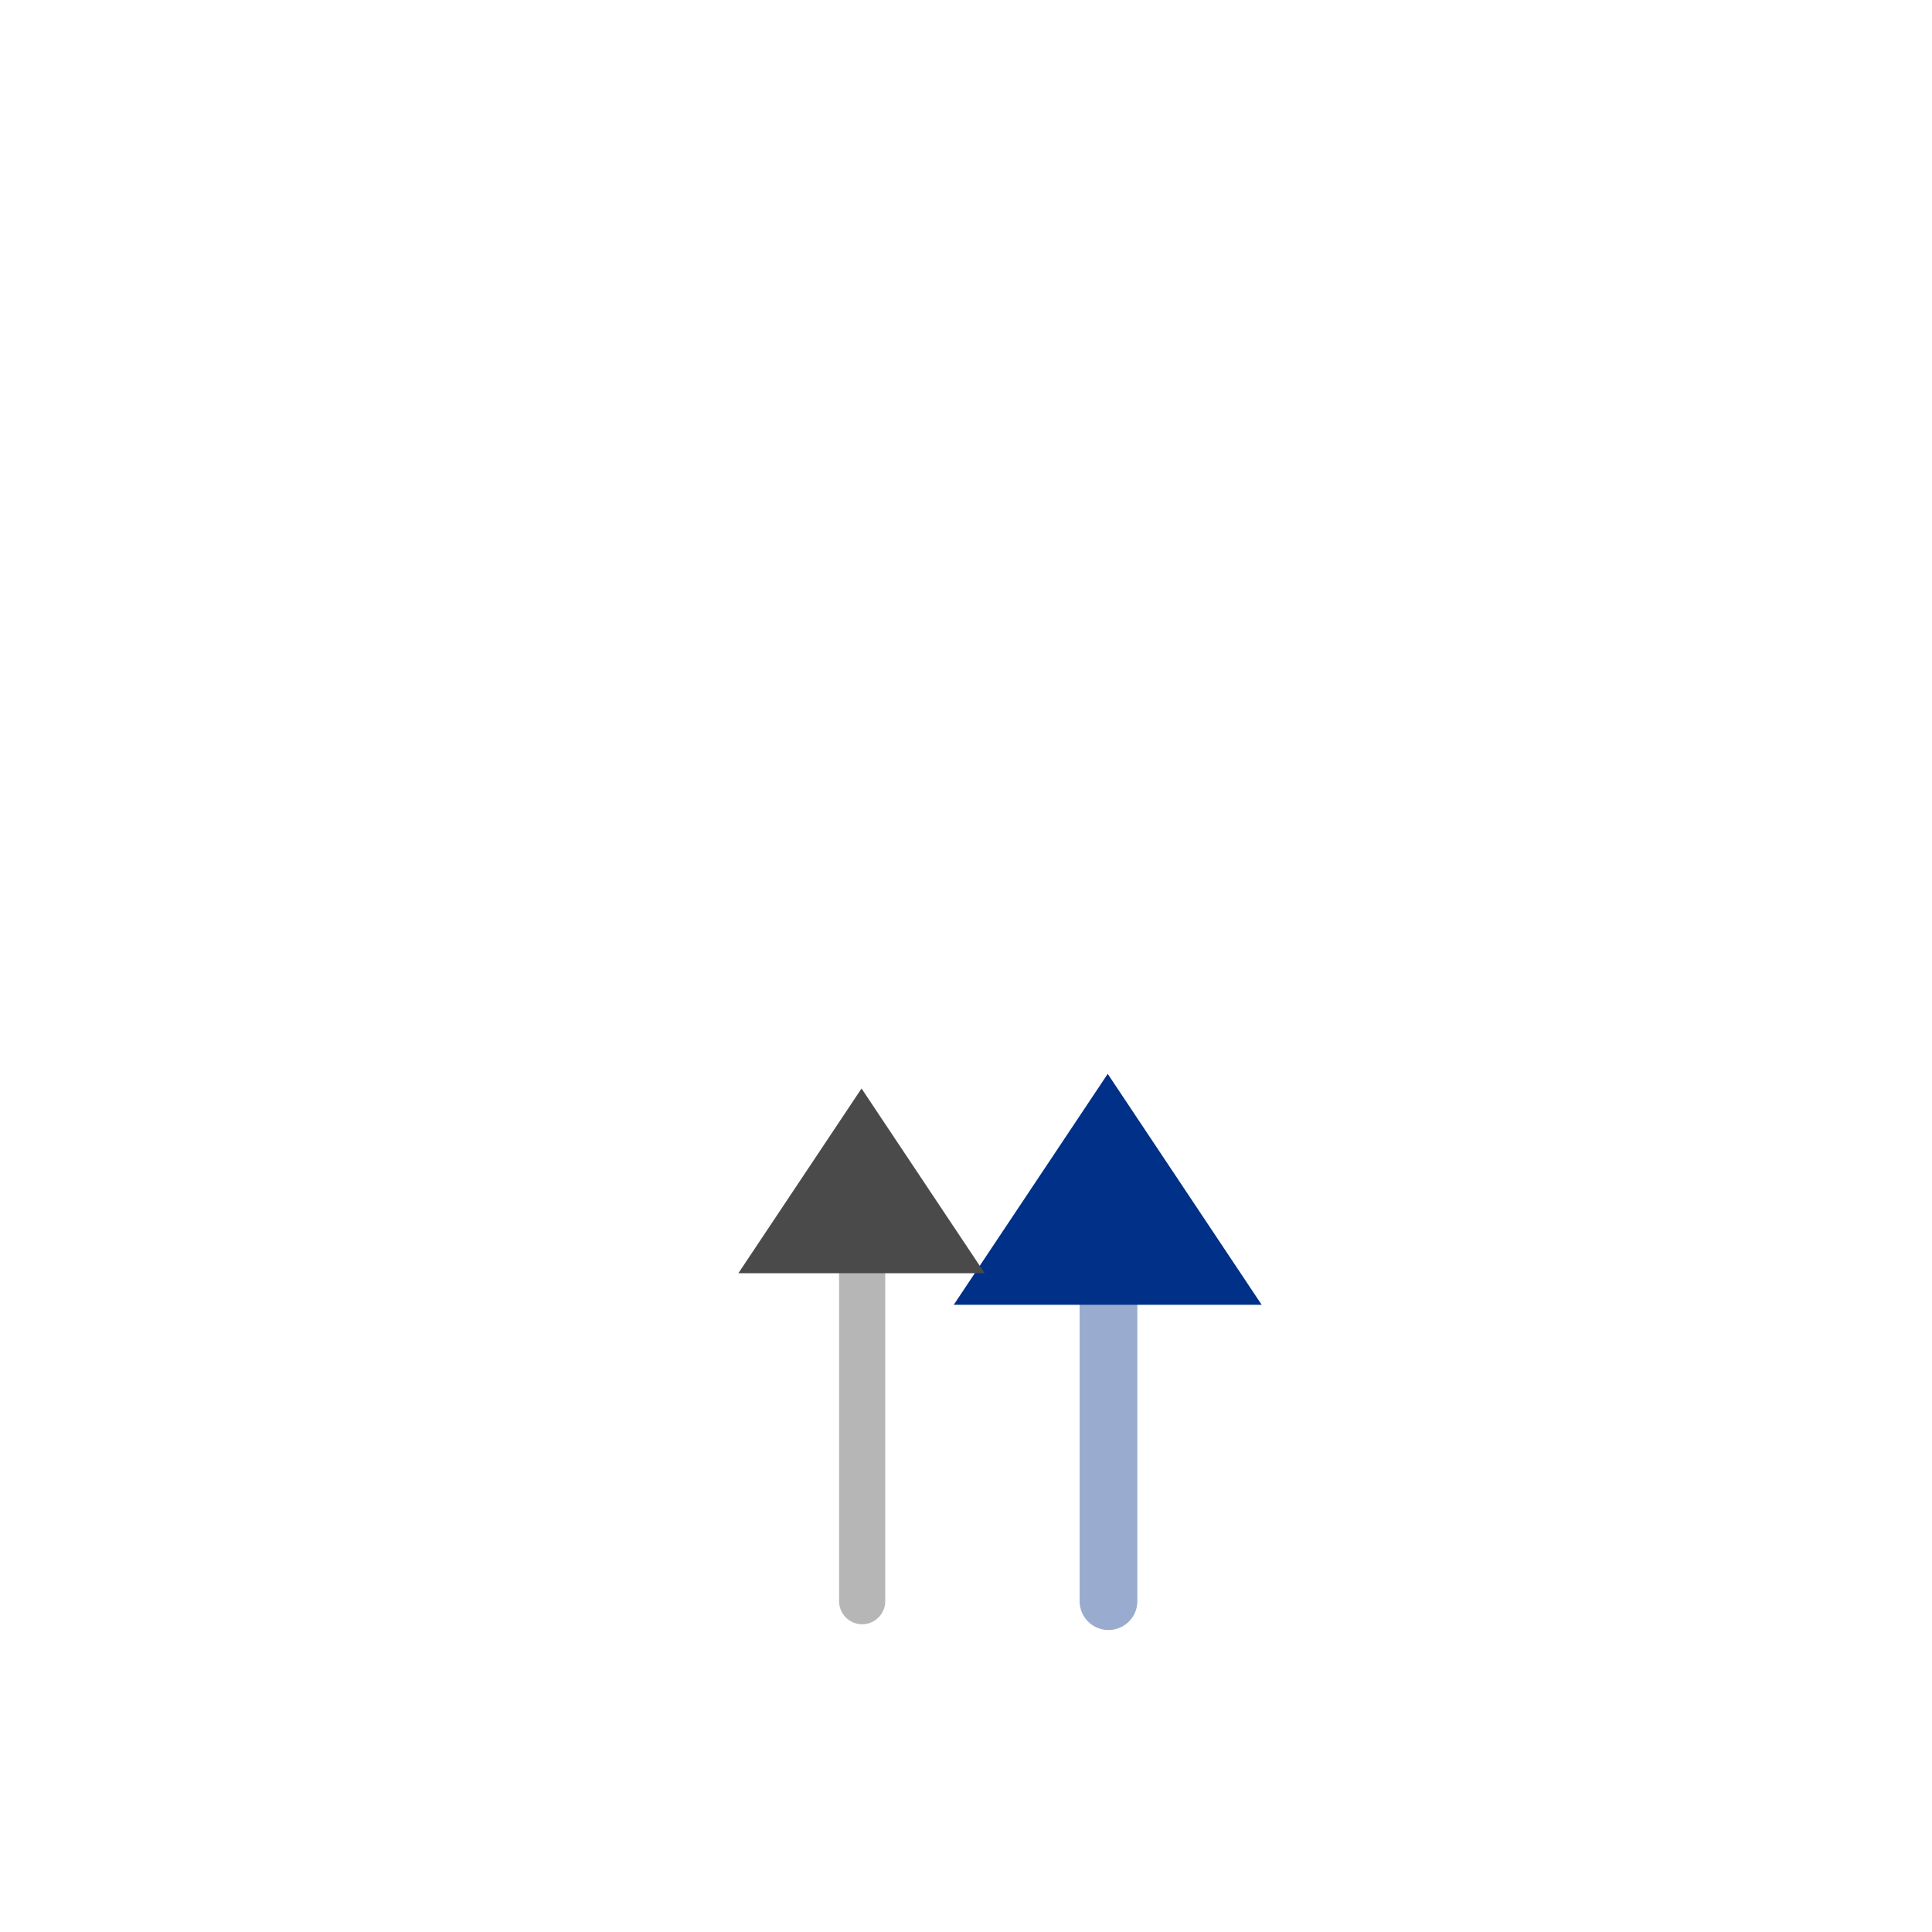 <svg version="1.1" viewBox="0 0 400 400" xmlns="http://www.w3.org/2000/svg" xmlns:xlink="http://www.w3.org/1999/xlink">

<defs>

<marker id="arrowhead-pb" orient="auto" markerWidth="4" markerHeight="8" refX="2.05" refY="2.01" cgKey="pb"><path d="M0,0 V4 L3,2 Z" fill="#003088"></path></marker>


<marker id="arrowhead-pgr12" orient="auto" markerWidth="4" markerHeight="8" refX="2.05" refY="2.01" cgKey="pgr12"><path d="M0,0 V4 L3,2 Z" fill="#4a4a4a"></path></marker>


</defs>

<line stroke="#003088" stroke-width="11.953" stroke-linecap="round" marker-end="url(#arrowhead-pb)" opacity="0.4" x1="229.5" y1="331.5" x2="229.5" y2="237.469" cgHash="e2e4paleBlue"></line>


<line stroke="#4a4a4a" stroke-width="9.562" stroke-linecap="round" marker-end="url(#arrowhead-pgr12)" opacity="0.4" x1="178.5" y1="331.5" x2="178.5" y2="237.469" cgHash="d2d4paleGrey12"></line>

</svg>